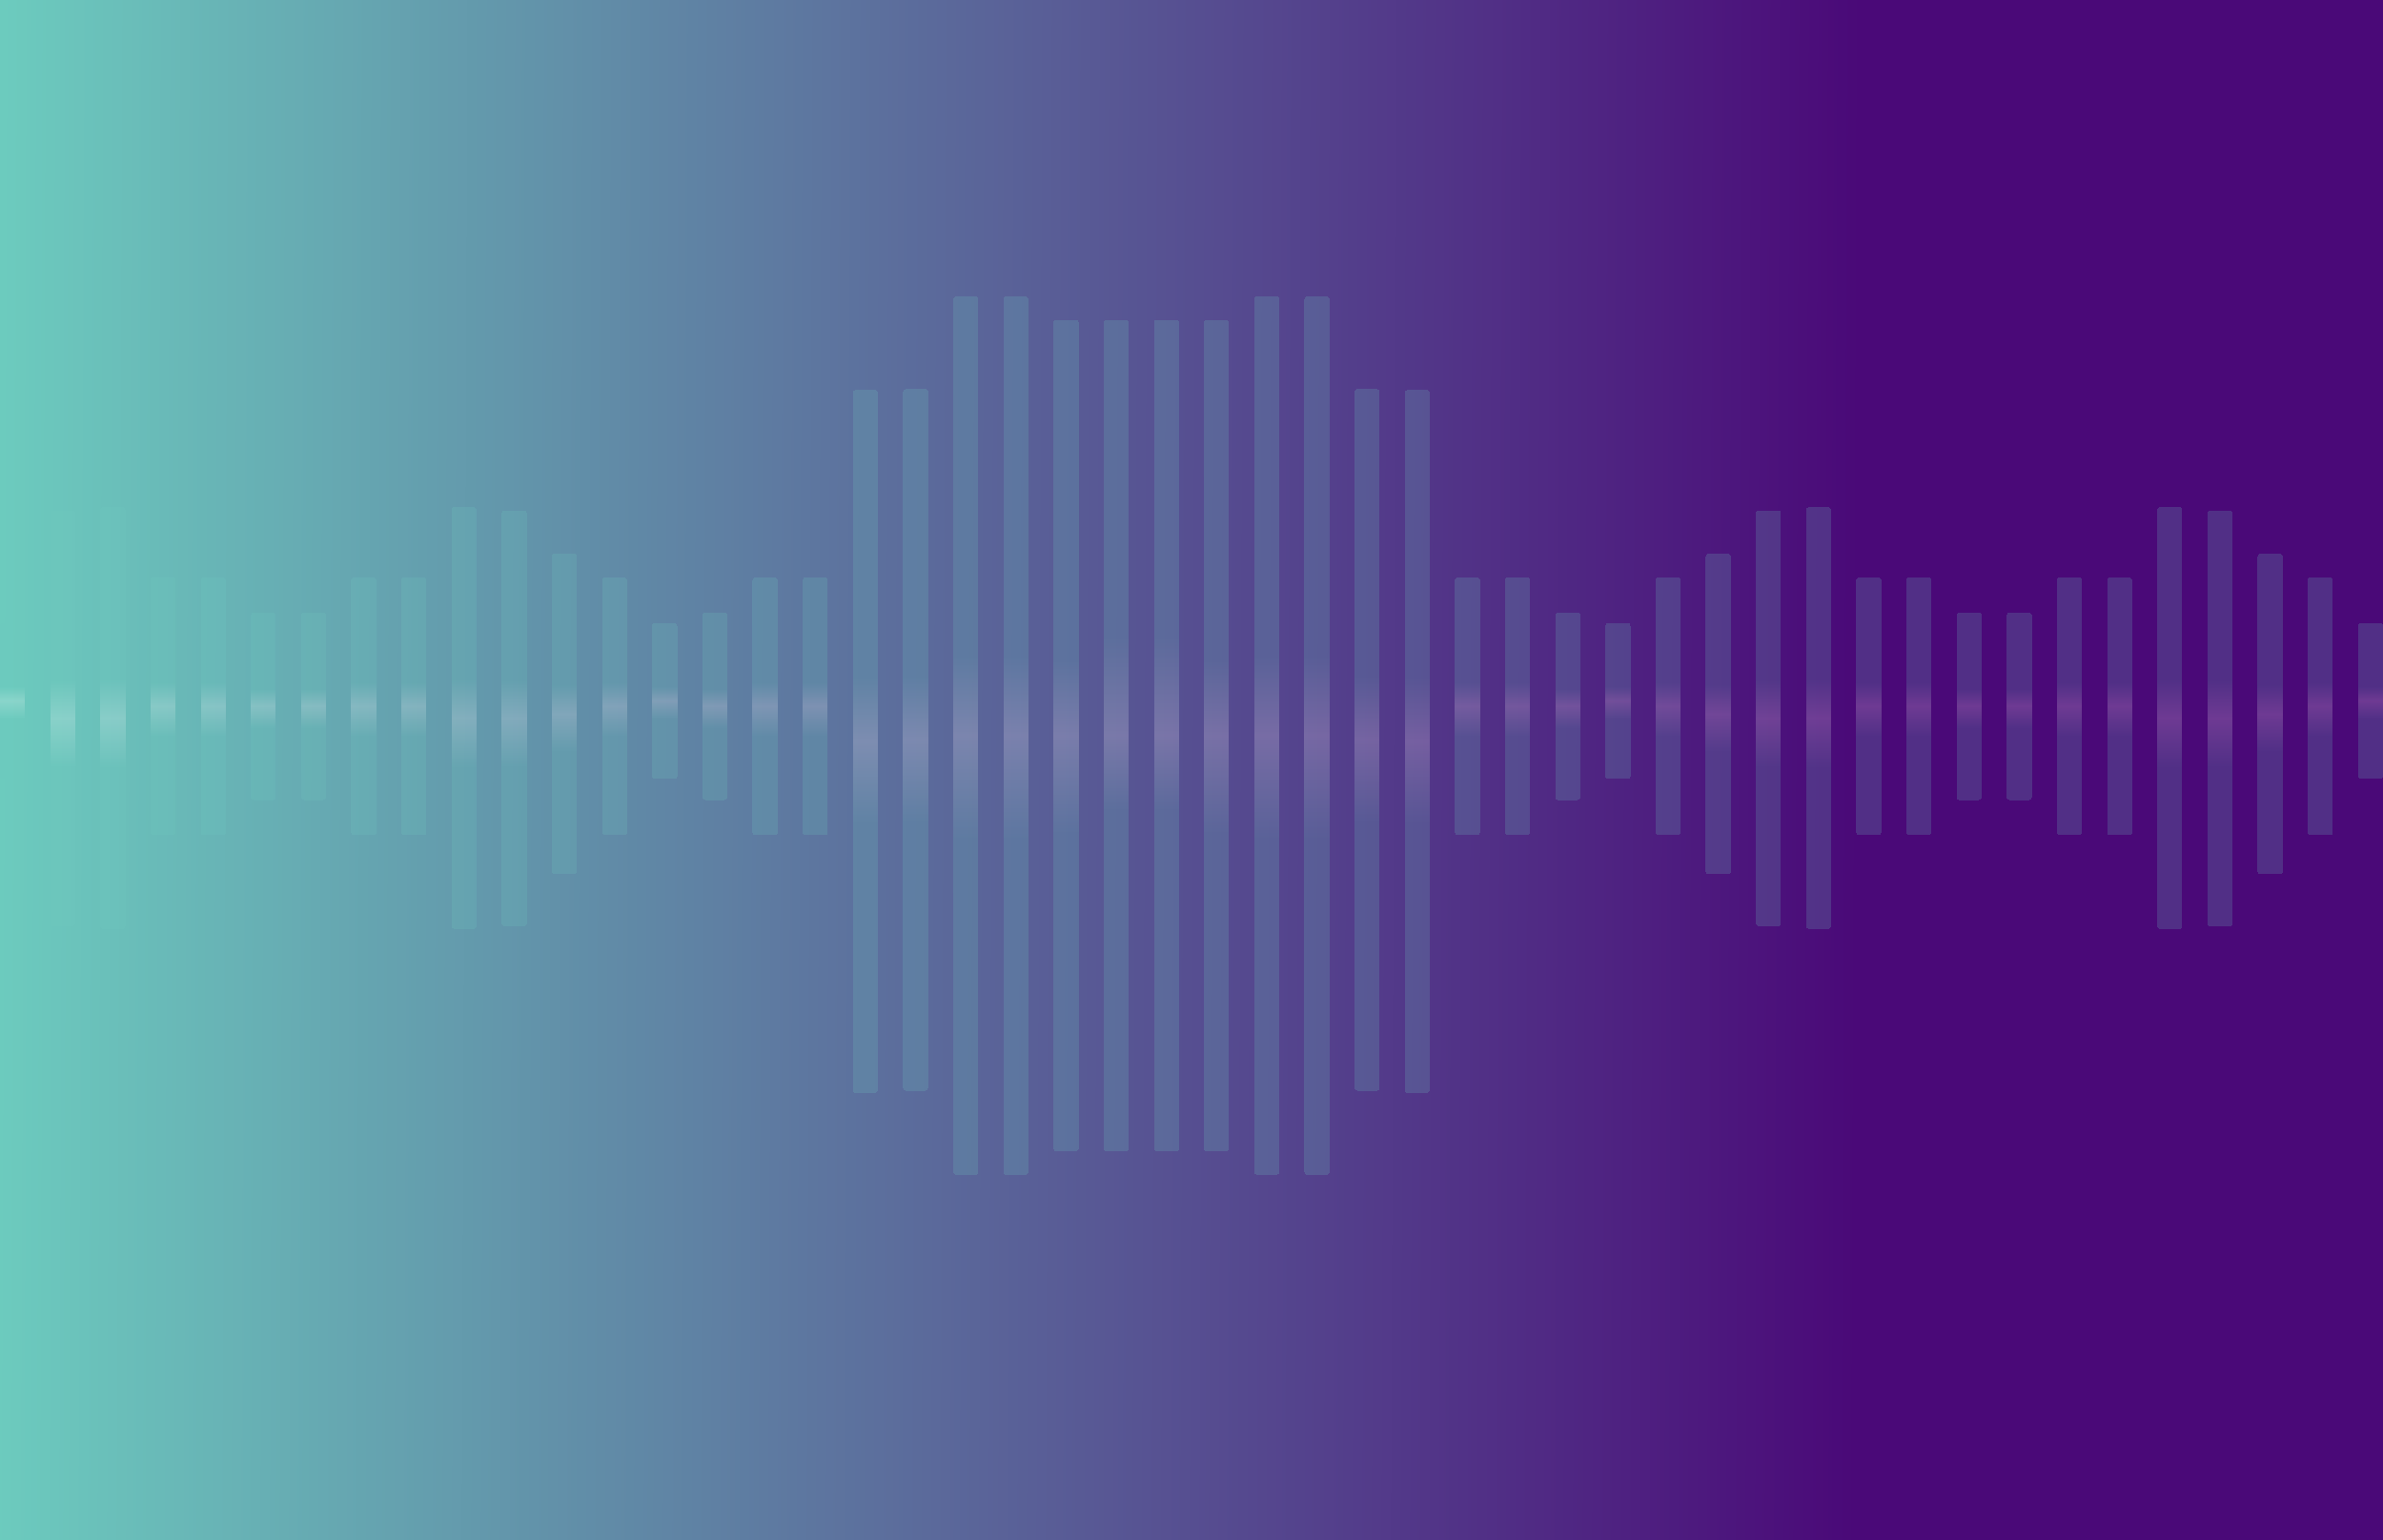 <svg width="1728" height="1117" viewBox="0 0 1728 1117" fill="none" xmlns="http://www.w3.org/2000/svg">
<g clip-path="url(#clip0_12_516)">
<rect width="1728" height="1117" fill="url(#paint0_linear_12_516)"/>
<g filter="url(#filter0_d_12_516)">
<rect x="1618.86" y="672.768" width="18.189" height="301.563" rx="2" transform="rotate(180 1618.86 672.768)" fill="url(#paint1_linear_12_516)" fill-opacity="0.2" shape-rendering="crispEdges"/>
</g>
<g filter="url(#filter1_d_12_516)">
<rect x="1582.48" y="674.716" width="18.189" height="305.811" rx="2" transform="rotate(180 1582.48 674.716)" fill="url(#paint2_linear_12_516)" fill-opacity="0.2" shape-rendering="crispEdges"/>
</g>
<g filter="url(#filter2_d_12_516)">
<rect x="1546.11" y="606.758" width="18.189" height="186.884" rx="2" transform="rotate(180 1546.11 606.758)" fill="url(#paint3_linear_12_516)" fill-opacity="0.2" shape-rendering="crispEdges"/>
</g>
<g filter="url(#filter3_d_12_516)">
<rect x="1509.73" y="606.758" width="18.189" height="186.884" rx="2" transform="rotate(180 1509.73 606.758)" fill="url(#paint4_linear_12_516)" fill-opacity="0.2" shape-rendering="crispEdges"/>
</g>
<g filter="url(#filter4_d_12_516)">
<rect x="1473.35" y="581.273" width="18.189" height="135.916" rx="2" transform="rotate(180 1473.35 581.273)" fill="url(#paint5_linear_12_516)" fill-opacity="0.2" shape-rendering="crispEdges"/>
</g>
<g filter="url(#filter5_d_12_516)">
<rect x="1655.24" y="635.073" width="18.189" height="232.455" rx="2" transform="rotate(180 1655.24 635.073)" fill="url(#paint6_linear_12_516)" fill-opacity="0.2" shape-rendering="crispEdges"/>
</g>
<g filter="url(#filter6_d_12_516)">
<rect x="1691.62" y="606.758" width="18.189" height="186.884" rx="2" transform="rotate(180 1691.62 606.758)" fill="url(#paint7_linear_12_516)" fill-opacity="0.2" shape-rendering="crispEdges"/>
</g>
<g filter="url(#filter7_d_12_516)">
<rect x="1728" y="565.966" width="18.189" height="113.086" rx="2" transform="rotate(180 1728 565.966)" fill="url(#paint8_linear_12_516)" fill-opacity="0.2" shape-rendering="crispEdges"/>
</g>
<g filter="url(#filter8_d_12_516)">
<rect width="18.189" height="301.563" rx="2" transform="matrix(1 0 0 -1 1273.26 672.768)" fill="url(#paint9_linear_12_516)" fill-opacity="0.2" shape-rendering="crispEdges"/>
</g>
<g filter="url(#filter9_d_12_516)">
<rect width="18.189" height="305.811" rx="2" transform="matrix(1 0 0 -1 1309.64 674.716)" fill="url(#paint10_linear_12_516)" fill-opacity="0.2" shape-rendering="crispEdges"/>
</g>
<g filter="url(#filter10_d_12_516)">
<rect width="18.189" height="186.884" rx="2" transform="matrix(1 0 0 -1 1346.02 606.758)" fill="url(#paint11_linear_12_516)" fill-opacity="0.2" shape-rendering="crispEdges"/>
</g>
<g filter="url(#filter11_d_12_516)">
<rect width="18.189" height="186.884" rx="2" transform="matrix(1 0 0 -1 1382.4 606.758)" fill="url(#paint12_linear_12_516)" fill-opacity="0.2" shape-rendering="crispEdges"/>
</g>
<g filter="url(#filter12_d_12_516)">
<rect width="18.189" height="135.916" rx="2" transform="matrix(1 0 0 -1 1418.78 581.273)" fill="url(#paint13_linear_12_516)" fill-opacity="0.2" shape-rendering="crispEdges"/>
</g>
<g filter="url(#filter13_d_12_516)">
<rect width="18.189" height="232.455" rx="2" transform="matrix(1 0 0 -1 1236.88 635.073)" fill="url(#paint14_linear_12_516)" fill-opacity="0.2" shape-rendering="crispEdges"/>
</g>
<g filter="url(#filter14_d_12_516)">
<rect width="18.189" height="186.884" rx="2" transform="matrix(1 0 0 -1 1200.5 606.758)" fill="url(#paint15_linear_12_516)" fill-opacity="0.2" shape-rendering="crispEdges"/>
</g>
<g filter="url(#filter15_d_12_516)">
<rect width="18.189" height="113.086" rx="2" transform="matrix(1 0 0 -1 1164.13 565.966)" fill="url(#paint16_linear_12_516)" fill-opacity="0.2" shape-rendering="crispEdges"/>
</g>
<g filter="url(#filter16_d_12_516)">
<rect x="836.715" y="232.989" width="18.189" height="603.126" rx="2" fill="url(#paint17_linear_12_516)" fill-opacity="0.2" shape-rendering="crispEdges"/>
</g>
<g filter="url(#filter17_d_12_516)">
<rect x="1036.8" y="793.643" width="18.189" height="509.684" rx="2" transform="rotate(180 1036.8 793.643)" fill="url(#paint18_linear_12_516)" fill-opacity="0.2" shape-rendering="crispEdges"/>
</g>
<g filter="url(#filter18_d_12_516)">
<rect x="1000.42" y="792.139" width="18.189" height="508.888" rx="2" transform="rotate(180 1000.42 792.139)" fill="url(#paint19_linear_12_516)" fill-opacity="0.2" shape-rendering="crispEdges"/>
</g>
<g filter="url(#filter19_d_12_516)">
<rect x="964.042" y="853.105" width="18.189" height="637.105" rx="2" transform="rotate(180 964.042 853.105)" fill="url(#paint20_linear_12_516)" fill-opacity="0.2" shape-rendering="crispEdges"/>
</g>
<g filter="url(#filter20_d_12_516)">
<rect x="927.662" y="853.105" width="18.189" height="637.105" rx="2" transform="rotate(180 927.662 853.105)" fill="url(#paint21_linear_12_516)" fill-opacity="0.2" shape-rendering="crispEdges"/>
</g>
<g filter="url(#filter21_d_12_516)">
<rect x="891.284" y="836.116" width="18.189" height="603.126" rx="2" transform="rotate(180 891.284 836.116)" fill="url(#paint22_linear_12_516)" fill-opacity="0.2" shape-rendering="crispEdges"/>
</g>
<g filter="url(#filter22_d_12_516)">
<rect width="18.189" height="186.884" rx="2" transform="matrix(1 0 0 -1 1054.99 606.758)" fill="url(#paint23_linear_12_516)" fill-opacity="0.2" shape-rendering="crispEdges"/>
</g>
<g filter="url(#filter23_d_12_516)">
<rect width="18.189" height="186.884" rx="2" transform="matrix(1 0 0 -1 1091.37 606.758)" fill="url(#paint24_linear_12_516)" fill-opacity="0.2" shape-rendering="crispEdges"/>
</g>
<g filter="url(#filter24_d_12_516)">
<rect width="18.189" height="135.916" rx="2" transform="matrix(1 0 0 -1 1127.75 581.273)" fill="url(#paint25_linear_12_516)" fill-opacity="0.2" shape-rendering="crispEdges"/>
</g>
<g filter="url(#filter25_d_12_516)">
<rect width="18.189" height="301.563" rx="2" transform="matrix(1 0 0 -1 36.379 672.768)" fill="url(#paint26_linear_12_516)" fill-opacity="0.2" shape-rendering="crispEdges"/>
</g>
<g filter="url(#filter26_d_12_516)">
<rect width="18.189" height="305.811" rx="2" transform="matrix(1 0 0 -1 72.758 674.716)" fill="url(#paint27_linear_12_516)" fill-opacity="0.2" shape-rendering="crispEdges"/>
</g>
<g filter="url(#filter27_d_12_516)">
<rect width="18.189" height="186.884" rx="2" transform="matrix(1 0 0 -1 109.137 606.758)" fill="url(#paint28_linear_12_516)" fill-opacity="0.2" shape-rendering="crispEdges"/>
</g>
<g filter="url(#filter28_d_12_516)">
<rect width="18.189" height="186.884" rx="2" transform="matrix(1 0 0 -1 145.516 606.758)" fill="url(#paint29_linear_12_516)" fill-opacity="0.2" shape-rendering="crispEdges"/>
</g>
<g filter="url(#filter29_d_12_516)">
<rect width="18.189" height="135.916" rx="2" transform="matrix(1 0 0 -1 181.895 581.273)" fill="url(#paint30_linear_12_516)" fill-opacity="0.2" shape-rendering="crispEdges"/>
</g>
<g filter="url(#filter30_d_12_516)">
<rect width="18.189" height="113.086" rx="2" transform="matrix(1 0 0 -1 0 565.966)" fill="url(#paint31_linear_12_516)" fill-opacity="0.2" shape-rendering="crispEdges"/>
</g>
<g filter="url(#filter31_d_12_516)">
<rect x="381.979" y="672.768" width="18.189" height="301.563" rx="2" transform="rotate(180 381.979 672.768)" fill="url(#paint32_linear_12_516)" fill-opacity="0.2" shape-rendering="crispEdges"/>
</g>
<g filter="url(#filter32_d_12_516)">
<rect x="345.599" y="674.716" width="18.189" height="305.811" rx="2" transform="rotate(180 345.599 674.716)" fill="url(#paint33_linear_12_516)" fill-opacity="0.2" shape-rendering="crispEdges"/>
</g>
<g filter="url(#filter33_d_12_516)">
<rect x="309.221" y="606.758" width="18.189" height="186.884" rx="2" transform="rotate(180 309.221 606.758)" fill="url(#paint34_linear_12_516)" fill-opacity="0.2" shape-rendering="crispEdges"/>
</g>
<g filter="url(#filter34_d_12_516)">
<rect x="272.841" y="606.758" width="18.189" height="186.884" rx="2" transform="rotate(180 272.841 606.758)" fill="url(#paint35_linear_12_516)" fill-opacity="0.2" shape-rendering="crispEdges"/>
</g>
<g filter="url(#filter35_d_12_516)">
<rect x="236.462" y="581.273" width="18.189" height="135.916" rx="2" transform="rotate(180 236.462 581.273)" fill="url(#paint36_linear_12_516)" fill-opacity="0.2" shape-rendering="crispEdges"/>
</g>
<g filter="url(#filter36_d_12_516)">
<rect x="418.357" y="635.073" width="18.189" height="232.455" rx="2" transform="rotate(180 418.357 635.073)" fill="url(#paint37_linear_12_516)" fill-opacity="0.2" shape-rendering="crispEdges"/>
</g>
<g filter="url(#filter37_d_12_516)">
<rect x="454.737" y="606.758" width="18.189" height="186.884" rx="2" transform="rotate(180 454.737 606.758)" fill="url(#paint38_linear_12_516)" fill-opacity="0.2" shape-rendering="crispEdges"/>
</g>
<g filter="url(#filter38_d_12_516)">
<rect x="491.115" y="565.966" width="18.189" height="113.086" rx="2" transform="rotate(180 491.115 565.966)" fill="url(#paint39_linear_12_516)" fill-opacity="0.2" shape-rendering="crispEdges"/>
</g>
<g filter="url(#filter39_d_12_516)">
<rect width="18.189" height="603.126" rx="2" transform="matrix(-1 0 0 1 818.526 232.989)" fill="url(#paint40_linear_12_516)" fill-opacity="0.2" shape-rendering="crispEdges"/>
</g>
<g filter="url(#filter40_d_12_516)">
<rect width="18.189" height="509.684" rx="2" transform="matrix(1 0 0 -1 618.442 793.643)" fill="url(#paint41_linear_12_516)" fill-opacity="0.2" shape-rendering="crispEdges"/>
</g>
<g filter="url(#filter41_d_12_516)">
<rect width="18.189" height="508.888" rx="2" transform="matrix(1 0 0 -1 654.821 792.139)" fill="url(#paint42_linear_12_516)" fill-opacity="0.2" shape-rendering="crispEdges"/>
</g>
<g filter="url(#filter42_d_12_516)">
<rect width="18.189" height="637.105" rx="2" transform="matrix(1 0 0 -1 691.199 853.105)" fill="url(#paint43_linear_12_516)" fill-opacity="0.2" shape-rendering="crispEdges"/>
</g>
<g filter="url(#filter43_d_12_516)">
<rect width="18.189" height="637.105" rx="2" transform="matrix(1 0 0 -1 727.579 853.105)" fill="url(#paint44_linear_12_516)" fill-opacity="0.2" shape-rendering="crispEdges"/>
</g>
<g filter="url(#filter44_d_12_516)">
<rect width="18.189" height="603.126" rx="2" transform="matrix(1 0 0 -1 763.957 836.116)" fill="url(#paint45_linear_12_516)" fill-opacity="0.2" shape-rendering="crispEdges"/>
</g>
<g filter="url(#filter45_d_12_516)">
<rect x="600.252" y="606.758" width="18.189" height="186.884" rx="2" transform="rotate(180 600.252 606.758)" fill="url(#paint46_linear_12_516)" fill-opacity="0.2" shape-rendering="crispEdges"/>
</g>
<g filter="url(#filter46_d_12_516)">
<rect x="563.873" y="606.758" width="18.189" height="186.884" rx="2" transform="rotate(180 563.873 606.758)" fill="url(#paint47_linear_12_516)" fill-opacity="0.2" shape-rendering="crispEdges"/>
</g>
<g filter="url(#filter47_d_12_516)">
<rect x="527.494" y="581.273" width="18.189" height="135.916" rx="2" transform="rotate(180 527.494 581.273)" fill="url(#paint48_linear_12_516)" fill-opacity="0.2" shape-rendering="crispEdges"/>
</g>
</g>
<defs>
<filter id="filter0_d_12_516" x="1598.57" y="368.105" width="22.39" height="305.763" filterUnits="userSpaceOnUse" color-interpolation-filters="sRGB">
<feFlood flood-opacity="0" result="BackgroundImageFix"/>
<feColorMatrix in="SourceAlpha" type="matrix" values="0 0 0 0 0 0 0 0 0 0 0 0 0 0 0 0 0 0 127 0" result="hardAlpha"/>
<feOffset dy="-1"/>
<feGaussianBlur stdDeviation="1.05"/>
<feComposite in2="hardAlpha" operator="out"/>
<feColorMatrix type="matrix" values="0 0 0 0 0 0 0 0 0 0 0 0 0 0 0 0 0 0 0.25 0"/>
<feBlend mode="normal" in2="BackgroundImageFix" result="effect1_dropShadow_12_516"/>
<feBlend mode="normal" in="SourceGraphic" in2="effect1_dropShadow_12_516" result="shape"/>
</filter>
<filter id="filter1_d_12_516" x="1562.2" y="365.805" width="22.39" height="310.011" filterUnits="userSpaceOnUse" color-interpolation-filters="sRGB">
<feFlood flood-opacity="0" result="BackgroundImageFix"/>
<feColorMatrix in="SourceAlpha" type="matrix" values="0 0 0 0 0 0 0 0 0 0 0 0 0 0 0 0 0 0 127 0" result="hardAlpha"/>
<feOffset dy="-1"/>
<feGaussianBlur stdDeviation="1.05"/>
<feComposite in2="hardAlpha" operator="out"/>
<feColorMatrix type="matrix" values="0 0 0 0 0 0 0 0 0 0 0 0 0 0 0 0 0 0 0.25 0"/>
<feBlend mode="normal" in2="BackgroundImageFix" result="effect1_dropShadow_12_516"/>
<feBlend mode="normal" in="SourceGraphic" in2="effect1_dropShadow_12_516" result="shape"/>
</filter>
<filter id="filter2_d_12_516" x="1525.82" y="416.774" width="22.39" height="191.084" filterUnits="userSpaceOnUse" color-interpolation-filters="sRGB">
<feFlood flood-opacity="0" result="BackgroundImageFix"/>
<feColorMatrix in="SourceAlpha" type="matrix" values="0 0 0 0 0 0 0 0 0 0 0 0 0 0 0 0 0 0 127 0" result="hardAlpha"/>
<feOffset dy="-1"/>
<feGaussianBlur stdDeviation="1.05"/>
<feComposite in2="hardAlpha" operator="out"/>
<feColorMatrix type="matrix" values="0 0 0 0 0 0 0 0 0 0 0 0 0 0 0 0 0 0 0.25 0"/>
<feBlend mode="normal" in2="BackgroundImageFix" result="effect1_dropShadow_12_516"/>
<feBlend mode="normal" in="SourceGraphic" in2="effect1_dropShadow_12_516" result="shape"/>
</filter>
<filter id="filter3_d_12_516" x="1489.44" y="416.774" width="22.39" height="191.084" filterUnits="userSpaceOnUse" color-interpolation-filters="sRGB">
<feFlood flood-opacity="0" result="BackgroundImageFix"/>
<feColorMatrix in="SourceAlpha" type="matrix" values="0 0 0 0 0 0 0 0 0 0 0 0 0 0 0 0 0 0 127 0" result="hardAlpha"/>
<feOffset dy="-1"/>
<feGaussianBlur stdDeviation="1.05"/>
<feComposite in2="hardAlpha" operator="out"/>
<feColorMatrix type="matrix" values="0 0 0 0 0 0 0 0 0 0 0 0 0 0 0 0 0 0 0.25 0"/>
<feBlend mode="normal" in2="BackgroundImageFix" result="effect1_dropShadow_12_516"/>
<feBlend mode="normal" in="SourceGraphic" in2="effect1_dropShadow_12_516" result="shape"/>
</filter>
<filter id="filter4_d_12_516" x="1453.06" y="442.257" width="22.39" height="140.116" filterUnits="userSpaceOnUse" color-interpolation-filters="sRGB">
<feFlood flood-opacity="0" result="BackgroundImageFix"/>
<feColorMatrix in="SourceAlpha" type="matrix" values="0 0 0 0 0 0 0 0 0 0 0 0 0 0 0 0 0 0 127 0" result="hardAlpha"/>
<feOffset dy="-1"/>
<feGaussianBlur stdDeviation="1.05"/>
<feComposite in2="hardAlpha" operator="out"/>
<feColorMatrix type="matrix" values="0 0 0 0 0 0 0 0 0 0 0 0 0 0 0 0 0 0 0.25 0"/>
<feBlend mode="normal" in2="BackgroundImageFix" result="effect1_dropShadow_12_516"/>
<feBlend mode="normal" in="SourceGraphic" in2="effect1_dropShadow_12_516" result="shape"/>
</filter>
<filter id="filter5_d_12_516" x="1634.95" y="399.518" width="22.39" height="236.655" filterUnits="userSpaceOnUse" color-interpolation-filters="sRGB">
<feFlood flood-opacity="0" result="BackgroundImageFix"/>
<feColorMatrix in="SourceAlpha" type="matrix" values="0 0 0 0 0 0 0 0 0 0 0 0 0 0 0 0 0 0 127 0" result="hardAlpha"/>
<feOffset dy="-1"/>
<feGaussianBlur stdDeviation="1.05"/>
<feComposite in2="hardAlpha" operator="out"/>
<feColorMatrix type="matrix" values="0 0 0 0 0 0 0 0 0 0 0 0 0 0 0 0 0 0 0.25 0"/>
<feBlend mode="normal" in2="BackgroundImageFix" result="effect1_dropShadow_12_516"/>
<feBlend mode="normal" in="SourceGraphic" in2="effect1_dropShadow_12_516" result="shape"/>
</filter>
<filter id="filter6_d_12_516" x="1671.33" y="416.774" width="22.39" height="191.084" filterUnits="userSpaceOnUse" color-interpolation-filters="sRGB">
<feFlood flood-opacity="0" result="BackgroundImageFix"/>
<feColorMatrix in="SourceAlpha" type="matrix" values="0 0 0 0 0 0 0 0 0 0 0 0 0 0 0 0 0 0 127 0" result="hardAlpha"/>
<feOffset dy="-1"/>
<feGaussianBlur stdDeviation="1.05"/>
<feComposite in2="hardAlpha" operator="out"/>
<feColorMatrix type="matrix" values="0 0 0 0 0 0 0 0 0 0 0 0 0 0 0 0 0 0 0.25 0"/>
<feBlend mode="normal" in2="BackgroundImageFix" result="effect1_dropShadow_12_516"/>
<feBlend mode="normal" in="SourceGraphic" in2="effect1_dropShadow_12_516" result="shape"/>
</filter>
<filter id="filter7_d_12_516" x="1707.71" y="449.78" width="22.39" height="117.286" filterUnits="userSpaceOnUse" color-interpolation-filters="sRGB">
<feFlood flood-opacity="0" result="BackgroundImageFix"/>
<feColorMatrix in="SourceAlpha" type="matrix" values="0 0 0 0 0 0 0 0 0 0 0 0 0 0 0 0 0 0 127 0" result="hardAlpha"/>
<feOffset dy="-1"/>
<feGaussianBlur stdDeviation="1.05"/>
<feComposite in2="hardAlpha" operator="out"/>
<feColorMatrix type="matrix" values="0 0 0 0 0 0 0 0 0 0 0 0 0 0 0 0 0 0 0.25 0"/>
<feBlend mode="normal" in2="BackgroundImageFix" result="effect1_dropShadow_12_516"/>
<feBlend mode="normal" in="SourceGraphic" in2="effect1_dropShadow_12_516" result="shape"/>
</filter>
<filter id="filter8_d_12_516" x="1271.16" y="368.105" width="22.39" height="305.763" filterUnits="userSpaceOnUse" color-interpolation-filters="sRGB">
<feFlood flood-opacity="0" result="BackgroundImageFix"/>
<feColorMatrix in="SourceAlpha" type="matrix" values="0 0 0 0 0 0 0 0 0 0 0 0 0 0 0 0 0 0 127 0" result="hardAlpha"/>
<feOffset dy="-1"/>
<feGaussianBlur stdDeviation="1.05"/>
<feComposite in2="hardAlpha" operator="out"/>
<feColorMatrix type="matrix" values="0 0 0 0 0 0 0 0 0 0 0 0 0 0 0 0 0 0 0.25 0"/>
<feBlend mode="normal" in2="BackgroundImageFix" result="effect1_dropShadow_12_516"/>
<feBlend mode="normal" in="SourceGraphic" in2="effect1_dropShadow_12_516" result="shape"/>
</filter>
<filter id="filter9_d_12_516" x="1307.54" y="365.805" width="22.39" height="310.011" filterUnits="userSpaceOnUse" color-interpolation-filters="sRGB">
<feFlood flood-opacity="0" result="BackgroundImageFix"/>
<feColorMatrix in="SourceAlpha" type="matrix" values="0 0 0 0 0 0 0 0 0 0 0 0 0 0 0 0 0 0 127 0" result="hardAlpha"/>
<feOffset dy="-1"/>
<feGaussianBlur stdDeviation="1.05"/>
<feComposite in2="hardAlpha" operator="out"/>
<feColorMatrix type="matrix" values="0 0 0 0 0 0 0 0 0 0 0 0 0 0 0 0 0 0 0.25 0"/>
<feBlend mode="normal" in2="BackgroundImageFix" result="effect1_dropShadow_12_516"/>
<feBlend mode="normal" in="SourceGraphic" in2="effect1_dropShadow_12_516" result="shape"/>
</filter>
<filter id="filter10_d_12_516" x="1343.92" y="416.774" width="22.39" height="191.084" filterUnits="userSpaceOnUse" color-interpolation-filters="sRGB">
<feFlood flood-opacity="0" result="BackgroundImageFix"/>
<feColorMatrix in="SourceAlpha" type="matrix" values="0 0 0 0 0 0 0 0 0 0 0 0 0 0 0 0 0 0 127 0" result="hardAlpha"/>
<feOffset dy="-1"/>
<feGaussianBlur stdDeviation="1.05"/>
<feComposite in2="hardAlpha" operator="out"/>
<feColorMatrix type="matrix" values="0 0 0 0 0 0 0 0 0 0 0 0 0 0 0 0 0 0 0.25 0"/>
<feBlend mode="normal" in2="BackgroundImageFix" result="effect1_dropShadow_12_516"/>
<feBlend mode="normal" in="SourceGraphic" in2="effect1_dropShadow_12_516" result="shape"/>
</filter>
<filter id="filter11_d_12_516" x="1380.3" y="416.774" width="22.39" height="191.084" filterUnits="userSpaceOnUse" color-interpolation-filters="sRGB">
<feFlood flood-opacity="0" result="BackgroundImageFix"/>
<feColorMatrix in="SourceAlpha" type="matrix" values="0 0 0 0 0 0 0 0 0 0 0 0 0 0 0 0 0 0 127 0" result="hardAlpha"/>
<feOffset dy="-1"/>
<feGaussianBlur stdDeviation="1.05"/>
<feComposite in2="hardAlpha" operator="out"/>
<feColorMatrix type="matrix" values="0 0 0 0 0 0 0 0 0 0 0 0 0 0 0 0 0 0 0.25 0"/>
<feBlend mode="normal" in2="BackgroundImageFix" result="effect1_dropShadow_12_516"/>
<feBlend mode="normal" in="SourceGraphic" in2="effect1_dropShadow_12_516" result="shape"/>
</filter>
<filter id="filter12_d_12_516" x="1416.68" y="442.257" width="22.39" height="140.116" filterUnits="userSpaceOnUse" color-interpolation-filters="sRGB">
<feFlood flood-opacity="0" result="BackgroundImageFix"/>
<feColorMatrix in="SourceAlpha" type="matrix" values="0 0 0 0 0 0 0 0 0 0 0 0 0 0 0 0 0 0 127 0" result="hardAlpha"/>
<feOffset dy="-1"/>
<feGaussianBlur stdDeviation="1.05"/>
<feComposite in2="hardAlpha" operator="out"/>
<feColorMatrix type="matrix" values="0 0 0 0 0 0 0 0 0 0 0 0 0 0 0 0 0 0 0.25 0"/>
<feBlend mode="normal" in2="BackgroundImageFix" result="effect1_dropShadow_12_516"/>
<feBlend mode="normal" in="SourceGraphic" in2="effect1_dropShadow_12_516" result="shape"/>
</filter>
<filter id="filter13_d_12_516" x="1234.78" y="399.518" width="22.39" height="236.655" filterUnits="userSpaceOnUse" color-interpolation-filters="sRGB">
<feFlood flood-opacity="0" result="BackgroundImageFix"/>
<feColorMatrix in="SourceAlpha" type="matrix" values="0 0 0 0 0 0 0 0 0 0 0 0 0 0 0 0 0 0 127 0" result="hardAlpha"/>
<feOffset dy="-1"/>
<feGaussianBlur stdDeviation="1.05"/>
<feComposite in2="hardAlpha" operator="out"/>
<feColorMatrix type="matrix" values="0 0 0 0 0 0 0 0 0 0 0 0 0 0 0 0 0 0 0.25 0"/>
<feBlend mode="normal" in2="BackgroundImageFix" result="effect1_dropShadow_12_516"/>
<feBlend mode="normal" in="SourceGraphic" in2="effect1_dropShadow_12_516" result="shape"/>
</filter>
<filter id="filter14_d_12_516" x="1198.4" y="416.774" width="22.39" height="191.084" filterUnits="userSpaceOnUse" color-interpolation-filters="sRGB">
<feFlood flood-opacity="0" result="BackgroundImageFix"/>
<feColorMatrix in="SourceAlpha" type="matrix" values="0 0 0 0 0 0 0 0 0 0 0 0 0 0 0 0 0 0 127 0" result="hardAlpha"/>
<feOffset dy="-1"/>
<feGaussianBlur stdDeviation="1.05"/>
<feComposite in2="hardAlpha" operator="out"/>
<feColorMatrix type="matrix" values="0 0 0 0 0 0 0 0 0 0 0 0 0 0 0 0 0 0 0.25 0"/>
<feBlend mode="normal" in2="BackgroundImageFix" result="effect1_dropShadow_12_516"/>
<feBlend mode="normal" in="SourceGraphic" in2="effect1_dropShadow_12_516" result="shape"/>
</filter>
<filter id="filter15_d_12_516" x="1162.03" y="449.78" width="22.39" height="117.286" filterUnits="userSpaceOnUse" color-interpolation-filters="sRGB">
<feFlood flood-opacity="0" result="BackgroundImageFix"/>
<feColorMatrix in="SourceAlpha" type="matrix" values="0 0 0 0 0 0 0 0 0 0 0 0 0 0 0 0 0 0 127 0" result="hardAlpha"/>
<feOffset dy="-1"/>
<feGaussianBlur stdDeviation="1.05"/>
<feComposite in2="hardAlpha" operator="out"/>
<feColorMatrix type="matrix" values="0 0 0 0 0 0 0 0 0 0 0 0 0 0 0 0 0 0 0.25 0"/>
<feBlend mode="normal" in2="BackgroundImageFix" result="effect1_dropShadow_12_516"/>
<feBlend mode="normal" in="SourceGraphic" in2="effect1_dropShadow_12_516" result="shape"/>
</filter>
<filter id="filter16_d_12_516" x="834.615" y="229.889" width="22.39" height="607.326" filterUnits="userSpaceOnUse" color-interpolation-filters="sRGB">
<feFlood flood-opacity="0" result="BackgroundImageFix"/>
<feColorMatrix in="SourceAlpha" type="matrix" values="0 0 0 0 0 0 0 0 0 0 0 0 0 0 0 0 0 0 127 0" result="hardAlpha"/>
<feOffset dy="-1"/>
<feGaussianBlur stdDeviation="1.05"/>
<feComposite in2="hardAlpha" operator="out"/>
<feColorMatrix type="matrix" values="0 0 0 0 0 0 0 0 0 0 0 0 0 0 0 0 0 0 0.25 0"/>
<feBlend mode="normal" in2="BackgroundImageFix" result="effect1_dropShadow_12_516"/>
<feBlend mode="normal" in="SourceGraphic" in2="effect1_dropShadow_12_516" result="shape"/>
</filter>
<filter id="filter17_d_12_516" x="1016.51" y="280.858" width="22.39" height="513.884" filterUnits="userSpaceOnUse" color-interpolation-filters="sRGB">
<feFlood flood-opacity="0" result="BackgroundImageFix"/>
<feColorMatrix in="SourceAlpha" type="matrix" values="0 0 0 0 0 0 0 0 0 0 0 0 0 0 0 0 0 0 127 0" result="hardAlpha"/>
<feOffset dy="-1"/>
<feGaussianBlur stdDeviation="1.05"/>
<feComposite in2="hardAlpha" operator="out"/>
<feColorMatrix type="matrix" values="0 0 0 0 0 0 0 0 0 0 0 0 0 0 0 0 0 0 0.25 0"/>
<feBlend mode="normal" in2="BackgroundImageFix" result="effect1_dropShadow_12_516"/>
<feBlend mode="normal" in="SourceGraphic" in2="effect1_dropShadow_12_516" result="shape"/>
</filter>
<filter id="filter18_d_12_516" x="980.131" y="280.151" width="22.39" height="513.088" filterUnits="userSpaceOnUse" color-interpolation-filters="sRGB">
<feFlood flood-opacity="0" result="BackgroundImageFix"/>
<feColorMatrix in="SourceAlpha" type="matrix" values="0 0 0 0 0 0 0 0 0 0 0 0 0 0 0 0 0 0 127 0" result="hardAlpha"/>
<feOffset dy="-1"/>
<feGaussianBlur stdDeviation="1.05"/>
<feComposite in2="hardAlpha" operator="out"/>
<feColorMatrix type="matrix" values="0 0 0 0 0 0 0 0 0 0 0 0 0 0 0 0 0 0 0.25 0"/>
<feBlend mode="normal" in2="BackgroundImageFix" result="effect1_dropShadow_12_516"/>
<feBlend mode="normal" in="SourceGraphic" in2="effect1_dropShadow_12_516" result="shape"/>
</filter>
<filter id="filter19_d_12_516" x="943.752" y="212.9" width="22.39" height="641.305" filterUnits="userSpaceOnUse" color-interpolation-filters="sRGB">
<feFlood flood-opacity="0" result="BackgroundImageFix"/>
<feColorMatrix in="SourceAlpha" type="matrix" values="0 0 0 0 0 0 0 0 0 0 0 0 0 0 0 0 0 0 127 0" result="hardAlpha"/>
<feOffset dy="-1"/>
<feGaussianBlur stdDeviation="1.05"/>
<feComposite in2="hardAlpha" operator="out"/>
<feColorMatrix type="matrix" values="0 0 0 0 0 0 0 0 0 0 0 0 0 0 0 0 0 0 0.25 0"/>
<feBlend mode="normal" in2="BackgroundImageFix" result="effect1_dropShadow_12_516"/>
<feBlend mode="normal" in="SourceGraphic" in2="effect1_dropShadow_12_516" result="shape"/>
</filter>
<filter id="filter20_d_12_516" x="907.373" y="212.9" width="22.39" height="641.305" filterUnits="userSpaceOnUse" color-interpolation-filters="sRGB">
<feFlood flood-opacity="0" result="BackgroundImageFix"/>
<feColorMatrix in="SourceAlpha" type="matrix" values="0 0 0 0 0 0 0 0 0 0 0 0 0 0 0 0 0 0 127 0" result="hardAlpha"/>
<feOffset dy="-1"/>
<feGaussianBlur stdDeviation="1.05"/>
<feComposite in2="hardAlpha" operator="out"/>
<feColorMatrix type="matrix" values="0 0 0 0 0 0 0 0 0 0 0 0 0 0 0 0 0 0 0.25 0"/>
<feBlend mode="normal" in2="BackgroundImageFix" result="effect1_dropShadow_12_516"/>
<feBlend mode="normal" in="SourceGraphic" in2="effect1_dropShadow_12_516" result="shape"/>
</filter>
<filter id="filter21_d_12_516" x="870.994" y="229.89" width="22.39" height="607.326" filterUnits="userSpaceOnUse" color-interpolation-filters="sRGB">
<feFlood flood-opacity="0" result="BackgroundImageFix"/>
<feColorMatrix in="SourceAlpha" type="matrix" values="0 0 0 0 0 0 0 0 0 0 0 0 0 0 0 0 0 0 127 0" result="hardAlpha"/>
<feOffset dy="-1"/>
<feGaussianBlur stdDeviation="1.05"/>
<feComposite in2="hardAlpha" operator="out"/>
<feColorMatrix type="matrix" values="0 0 0 0 0 0 0 0 0 0 0 0 0 0 0 0 0 0 0.25 0"/>
<feBlend mode="normal" in2="BackgroundImageFix" result="effect1_dropShadow_12_516"/>
<feBlend mode="normal" in="SourceGraphic" in2="effect1_dropShadow_12_516" result="shape"/>
</filter>
<filter id="filter22_d_12_516" x="1052.89" y="416.774" width="22.39" height="191.084" filterUnits="userSpaceOnUse" color-interpolation-filters="sRGB">
<feFlood flood-opacity="0" result="BackgroundImageFix"/>
<feColorMatrix in="SourceAlpha" type="matrix" values="0 0 0 0 0 0 0 0 0 0 0 0 0 0 0 0 0 0 127 0" result="hardAlpha"/>
<feOffset dy="-1"/>
<feGaussianBlur stdDeviation="1.05"/>
<feComposite in2="hardAlpha" operator="out"/>
<feColorMatrix type="matrix" values="0 0 0 0 0 0 0 0 0 0 0 0 0 0 0 0 0 0 0.25 0"/>
<feBlend mode="normal" in2="BackgroundImageFix" result="effect1_dropShadow_12_516"/>
<feBlend mode="normal" in="SourceGraphic" in2="effect1_dropShadow_12_516" result="shape"/>
</filter>
<filter id="filter23_d_12_516" x="1089.27" y="416.774" width="22.39" height="191.084" filterUnits="userSpaceOnUse" color-interpolation-filters="sRGB">
<feFlood flood-opacity="0" result="BackgroundImageFix"/>
<feColorMatrix in="SourceAlpha" type="matrix" values="0 0 0 0 0 0 0 0 0 0 0 0 0 0 0 0 0 0 127 0" result="hardAlpha"/>
<feOffset dy="-1"/>
<feGaussianBlur stdDeviation="1.05"/>
<feComposite in2="hardAlpha" operator="out"/>
<feColorMatrix type="matrix" values="0 0 0 0 0 0 0 0 0 0 0 0 0 0 0 0 0 0 0.25 0"/>
<feBlend mode="normal" in2="BackgroundImageFix" result="effect1_dropShadow_12_516"/>
<feBlend mode="normal" in="SourceGraphic" in2="effect1_dropShadow_12_516" result="shape"/>
</filter>
<filter id="filter24_d_12_516" x="1125.65" y="442.257" width="22.39" height="140.116" filterUnits="userSpaceOnUse" color-interpolation-filters="sRGB">
<feFlood flood-opacity="0" result="BackgroundImageFix"/>
<feColorMatrix in="SourceAlpha" type="matrix" values="0 0 0 0 0 0 0 0 0 0 0 0 0 0 0 0 0 0 127 0" result="hardAlpha"/>
<feOffset dy="-1"/>
<feGaussianBlur stdDeviation="1.05"/>
<feComposite in2="hardAlpha" operator="out"/>
<feColorMatrix type="matrix" values="0 0 0 0 0 0 0 0 0 0 0 0 0 0 0 0 0 0 0.25 0"/>
<feBlend mode="normal" in2="BackgroundImageFix" result="effect1_dropShadow_12_516"/>
<feBlend mode="normal" in="SourceGraphic" in2="effect1_dropShadow_12_516" result="shape"/>
</filter>
<filter id="filter25_d_12_516" x="34.279" y="368.105" width="22.39" height="305.763" filterUnits="userSpaceOnUse" color-interpolation-filters="sRGB">
<feFlood flood-opacity="0" result="BackgroundImageFix"/>
<feColorMatrix in="SourceAlpha" type="matrix" values="0 0 0 0 0 0 0 0 0 0 0 0 0 0 0 0 0 0 127 0" result="hardAlpha"/>
<feOffset dy="-1"/>
<feGaussianBlur stdDeviation="1.05"/>
<feComposite in2="hardAlpha" operator="out"/>
<feColorMatrix type="matrix" values="0 0 0 0 0 0 0 0 0 0 0 0 0 0 0 0 0 0 0.25 0"/>
<feBlend mode="normal" in2="BackgroundImageFix" result="effect1_dropShadow_12_516"/>
<feBlend mode="normal" in="SourceGraphic" in2="effect1_dropShadow_12_516" result="shape"/>
</filter>
<filter id="filter26_d_12_516" x="70.658" y="365.805" width="22.39" height="310.011" filterUnits="userSpaceOnUse" color-interpolation-filters="sRGB">
<feFlood flood-opacity="0" result="BackgroundImageFix"/>
<feColorMatrix in="SourceAlpha" type="matrix" values="0 0 0 0 0 0 0 0 0 0 0 0 0 0 0 0 0 0 127 0" result="hardAlpha"/>
<feOffset dy="-1"/>
<feGaussianBlur stdDeviation="1.05"/>
<feComposite in2="hardAlpha" operator="out"/>
<feColorMatrix type="matrix" values="0 0 0 0 0 0 0 0 0 0 0 0 0 0 0 0 0 0 0.25 0"/>
<feBlend mode="normal" in2="BackgroundImageFix" result="effect1_dropShadow_12_516"/>
<feBlend mode="normal" in="SourceGraphic" in2="effect1_dropShadow_12_516" result="shape"/>
</filter>
<filter id="filter27_d_12_516" x="107.037" y="416.774" width="22.39" height="191.084" filterUnits="userSpaceOnUse" color-interpolation-filters="sRGB">
<feFlood flood-opacity="0" result="BackgroundImageFix"/>
<feColorMatrix in="SourceAlpha" type="matrix" values="0 0 0 0 0 0 0 0 0 0 0 0 0 0 0 0 0 0 127 0" result="hardAlpha"/>
<feOffset dy="-1"/>
<feGaussianBlur stdDeviation="1.05"/>
<feComposite in2="hardAlpha" operator="out"/>
<feColorMatrix type="matrix" values="0 0 0 0 0 0 0 0 0 0 0 0 0 0 0 0 0 0 0.25 0"/>
<feBlend mode="normal" in2="BackgroundImageFix" result="effect1_dropShadow_12_516"/>
<feBlend mode="normal" in="SourceGraphic" in2="effect1_dropShadow_12_516" result="shape"/>
</filter>
<filter id="filter28_d_12_516" x="143.416" y="416.774" width="22.39" height="191.084" filterUnits="userSpaceOnUse" color-interpolation-filters="sRGB">
<feFlood flood-opacity="0" result="BackgroundImageFix"/>
<feColorMatrix in="SourceAlpha" type="matrix" values="0 0 0 0 0 0 0 0 0 0 0 0 0 0 0 0 0 0 127 0" result="hardAlpha"/>
<feOffset dy="-1"/>
<feGaussianBlur stdDeviation="1.05"/>
<feComposite in2="hardAlpha" operator="out"/>
<feColorMatrix type="matrix" values="0 0 0 0 0 0 0 0 0 0 0 0 0 0 0 0 0 0 0.25 0"/>
<feBlend mode="normal" in2="BackgroundImageFix" result="effect1_dropShadow_12_516"/>
<feBlend mode="normal" in="SourceGraphic" in2="effect1_dropShadow_12_516" result="shape"/>
</filter>
<filter id="filter29_d_12_516" x="179.795" y="442.257" width="22.39" height="140.116" filterUnits="userSpaceOnUse" color-interpolation-filters="sRGB">
<feFlood flood-opacity="0" result="BackgroundImageFix"/>
<feColorMatrix in="SourceAlpha" type="matrix" values="0 0 0 0 0 0 0 0 0 0 0 0 0 0 0 0 0 0 127 0" result="hardAlpha"/>
<feOffset dy="-1"/>
<feGaussianBlur stdDeviation="1.05"/>
<feComposite in2="hardAlpha" operator="out"/>
<feColorMatrix type="matrix" values="0 0 0 0 0 0 0 0 0 0 0 0 0 0 0 0 0 0 0.25 0"/>
<feBlend mode="normal" in2="BackgroundImageFix" result="effect1_dropShadow_12_516"/>
<feBlend mode="normal" in="SourceGraphic" in2="effect1_dropShadow_12_516" result="shape"/>
</filter>
<filter id="filter30_d_12_516" x="-2.1" y="449.78" width="22.39" height="117.286" filterUnits="userSpaceOnUse" color-interpolation-filters="sRGB">
<feFlood flood-opacity="0" result="BackgroundImageFix"/>
<feColorMatrix in="SourceAlpha" type="matrix" values="0 0 0 0 0 0 0 0 0 0 0 0 0 0 0 0 0 0 127 0" result="hardAlpha"/>
<feOffset dy="-1"/>
<feGaussianBlur stdDeviation="1.05"/>
<feComposite in2="hardAlpha" operator="out"/>
<feColorMatrix type="matrix" values="0 0 0 0 0 0 0 0 0 0 0 0 0 0 0 0 0 0 0.25 0"/>
<feBlend mode="normal" in2="BackgroundImageFix" result="effect1_dropShadow_12_516"/>
<feBlend mode="normal" in="SourceGraphic" in2="effect1_dropShadow_12_516" result="shape"/>
</filter>
<filter id="filter31_d_12_516" x="361.689" y="368.105" width="22.39" height="305.763" filterUnits="userSpaceOnUse" color-interpolation-filters="sRGB">
<feFlood flood-opacity="0" result="BackgroundImageFix"/>
<feColorMatrix in="SourceAlpha" type="matrix" values="0 0 0 0 0 0 0 0 0 0 0 0 0 0 0 0 0 0 127 0" result="hardAlpha"/>
<feOffset dy="-1"/>
<feGaussianBlur stdDeviation="1.05"/>
<feComposite in2="hardAlpha" operator="out"/>
<feColorMatrix type="matrix" values="0 0 0 0 0 0 0 0 0 0 0 0 0 0 0 0 0 0 0.25 0"/>
<feBlend mode="normal" in2="BackgroundImageFix" result="effect1_dropShadow_12_516"/>
<feBlend mode="normal" in="SourceGraphic" in2="effect1_dropShadow_12_516" result="shape"/>
</filter>
<filter id="filter32_d_12_516" x="325.31" y="365.805" width="22.39" height="310.011" filterUnits="userSpaceOnUse" color-interpolation-filters="sRGB">
<feFlood flood-opacity="0" result="BackgroundImageFix"/>
<feColorMatrix in="SourceAlpha" type="matrix" values="0 0 0 0 0 0 0 0 0 0 0 0 0 0 0 0 0 0 127 0" result="hardAlpha"/>
<feOffset dy="-1"/>
<feGaussianBlur stdDeviation="1.05"/>
<feComposite in2="hardAlpha" operator="out"/>
<feColorMatrix type="matrix" values="0 0 0 0 0 0 0 0 0 0 0 0 0 0 0 0 0 0 0.25 0"/>
<feBlend mode="normal" in2="BackgroundImageFix" result="effect1_dropShadow_12_516"/>
<feBlend mode="normal" in="SourceGraphic" in2="effect1_dropShadow_12_516" result="shape"/>
</filter>
<filter id="filter33_d_12_516" x="288.931" y="416.774" width="22.39" height="191.084" filterUnits="userSpaceOnUse" color-interpolation-filters="sRGB">
<feFlood flood-opacity="0" result="BackgroundImageFix"/>
<feColorMatrix in="SourceAlpha" type="matrix" values="0 0 0 0 0 0 0 0 0 0 0 0 0 0 0 0 0 0 127 0" result="hardAlpha"/>
<feOffset dy="-1"/>
<feGaussianBlur stdDeviation="1.05"/>
<feComposite in2="hardAlpha" operator="out"/>
<feColorMatrix type="matrix" values="0 0 0 0 0 0 0 0 0 0 0 0 0 0 0 0 0 0 0.25 0"/>
<feBlend mode="normal" in2="BackgroundImageFix" result="effect1_dropShadow_12_516"/>
<feBlend mode="normal" in="SourceGraphic" in2="effect1_dropShadow_12_516" result="shape"/>
</filter>
<filter id="filter34_d_12_516" x="252.552" y="416.774" width="22.39" height="191.084" filterUnits="userSpaceOnUse" color-interpolation-filters="sRGB">
<feFlood flood-opacity="0" result="BackgroundImageFix"/>
<feColorMatrix in="SourceAlpha" type="matrix" values="0 0 0 0 0 0 0 0 0 0 0 0 0 0 0 0 0 0 127 0" result="hardAlpha"/>
<feOffset dy="-1"/>
<feGaussianBlur stdDeviation="1.05"/>
<feComposite in2="hardAlpha" operator="out"/>
<feColorMatrix type="matrix" values="0 0 0 0 0 0 0 0 0 0 0 0 0 0 0 0 0 0 0.25 0"/>
<feBlend mode="normal" in2="BackgroundImageFix" result="effect1_dropShadow_12_516"/>
<feBlend mode="normal" in="SourceGraphic" in2="effect1_dropShadow_12_516" result="shape"/>
</filter>
<filter id="filter35_d_12_516" x="216.173" y="442.257" width="22.39" height="140.116" filterUnits="userSpaceOnUse" color-interpolation-filters="sRGB">
<feFlood flood-opacity="0" result="BackgroundImageFix"/>
<feColorMatrix in="SourceAlpha" type="matrix" values="0 0 0 0 0 0 0 0 0 0 0 0 0 0 0 0 0 0 127 0" result="hardAlpha"/>
<feOffset dy="-1"/>
<feGaussianBlur stdDeviation="1.05"/>
<feComposite in2="hardAlpha" operator="out"/>
<feColorMatrix type="matrix" values="0 0 0 0 0 0 0 0 0 0 0 0 0 0 0 0 0 0 0.25 0"/>
<feBlend mode="normal" in2="BackgroundImageFix" result="effect1_dropShadow_12_516"/>
<feBlend mode="normal" in="SourceGraphic" in2="effect1_dropShadow_12_516" result="shape"/>
</filter>
<filter id="filter36_d_12_516" x="398.068" y="399.518" width="22.39" height="236.655" filterUnits="userSpaceOnUse" color-interpolation-filters="sRGB">
<feFlood flood-opacity="0" result="BackgroundImageFix"/>
<feColorMatrix in="SourceAlpha" type="matrix" values="0 0 0 0 0 0 0 0 0 0 0 0 0 0 0 0 0 0 127 0" result="hardAlpha"/>
<feOffset dy="-1"/>
<feGaussianBlur stdDeviation="1.05"/>
<feComposite in2="hardAlpha" operator="out"/>
<feColorMatrix type="matrix" values="0 0 0 0 0 0 0 0 0 0 0 0 0 0 0 0 0 0 0.25 0"/>
<feBlend mode="normal" in2="BackgroundImageFix" result="effect1_dropShadow_12_516"/>
<feBlend mode="normal" in="SourceGraphic" in2="effect1_dropShadow_12_516" result="shape"/>
</filter>
<filter id="filter37_d_12_516" x="434.447" y="416.774" width="22.39" height="191.084" filterUnits="userSpaceOnUse" color-interpolation-filters="sRGB">
<feFlood flood-opacity="0" result="BackgroundImageFix"/>
<feColorMatrix in="SourceAlpha" type="matrix" values="0 0 0 0 0 0 0 0 0 0 0 0 0 0 0 0 0 0 127 0" result="hardAlpha"/>
<feOffset dy="-1"/>
<feGaussianBlur stdDeviation="1.05"/>
<feComposite in2="hardAlpha" operator="out"/>
<feColorMatrix type="matrix" values="0 0 0 0 0 0 0 0 0 0 0 0 0 0 0 0 0 0 0.25 0"/>
<feBlend mode="normal" in2="BackgroundImageFix" result="effect1_dropShadow_12_516"/>
<feBlend mode="normal" in="SourceGraphic" in2="effect1_dropShadow_12_516" result="shape"/>
</filter>
<filter id="filter38_d_12_516" x="470.826" y="449.78" width="22.39" height="117.286" filterUnits="userSpaceOnUse" color-interpolation-filters="sRGB">
<feFlood flood-opacity="0" result="BackgroundImageFix"/>
<feColorMatrix in="SourceAlpha" type="matrix" values="0 0 0 0 0 0 0 0 0 0 0 0 0 0 0 0 0 0 127 0" result="hardAlpha"/>
<feOffset dy="-1"/>
<feGaussianBlur stdDeviation="1.05"/>
<feComposite in2="hardAlpha" operator="out"/>
<feColorMatrix type="matrix" values="0 0 0 0 0 0 0 0 0 0 0 0 0 0 0 0 0 0 0.25 0"/>
<feBlend mode="normal" in2="BackgroundImageFix" result="effect1_dropShadow_12_516"/>
<feBlend mode="normal" in="SourceGraphic" in2="effect1_dropShadow_12_516" result="shape"/>
</filter>
<filter id="filter39_d_12_516" x="798.236" y="229.889" width="22.39" height="607.326" filterUnits="userSpaceOnUse" color-interpolation-filters="sRGB">
<feFlood flood-opacity="0" result="BackgroundImageFix"/>
<feColorMatrix in="SourceAlpha" type="matrix" values="0 0 0 0 0 0 0 0 0 0 0 0 0 0 0 0 0 0 127 0" result="hardAlpha"/>
<feOffset dy="-1"/>
<feGaussianBlur stdDeviation="1.05"/>
<feComposite in2="hardAlpha" operator="out"/>
<feColorMatrix type="matrix" values="0 0 0 0 0 0 0 0 0 0 0 0 0 0 0 0 0 0 0.25 0"/>
<feBlend mode="normal" in2="BackgroundImageFix" result="effect1_dropShadow_12_516"/>
<feBlend mode="normal" in="SourceGraphic" in2="effect1_dropShadow_12_516" result="shape"/>
</filter>
<filter id="filter40_d_12_516" x="616.342" y="280.858" width="22.39" height="513.884" filterUnits="userSpaceOnUse" color-interpolation-filters="sRGB">
<feFlood flood-opacity="0" result="BackgroundImageFix"/>
<feColorMatrix in="SourceAlpha" type="matrix" values="0 0 0 0 0 0 0 0 0 0 0 0 0 0 0 0 0 0 127 0" result="hardAlpha"/>
<feOffset dy="-1"/>
<feGaussianBlur stdDeviation="1.05"/>
<feComposite in2="hardAlpha" operator="out"/>
<feColorMatrix type="matrix" values="0 0 0 0 0 0 0 0 0 0 0 0 0 0 0 0 0 0 0.25 0"/>
<feBlend mode="normal" in2="BackgroundImageFix" result="effect1_dropShadow_12_516"/>
<feBlend mode="normal" in="SourceGraphic" in2="effect1_dropShadow_12_516" result="shape"/>
</filter>
<filter id="filter41_d_12_516" x="652.721" y="280.151" width="22.39" height="513.088" filterUnits="userSpaceOnUse" color-interpolation-filters="sRGB">
<feFlood flood-opacity="0" result="BackgroundImageFix"/>
<feColorMatrix in="SourceAlpha" type="matrix" values="0 0 0 0 0 0 0 0 0 0 0 0 0 0 0 0 0 0 127 0" result="hardAlpha"/>
<feOffset dy="-1"/>
<feGaussianBlur stdDeviation="1.05"/>
<feComposite in2="hardAlpha" operator="out"/>
<feColorMatrix type="matrix" values="0 0 0 0 0 0 0 0 0 0 0 0 0 0 0 0 0 0 0.25 0"/>
<feBlend mode="normal" in2="BackgroundImageFix" result="effect1_dropShadow_12_516"/>
<feBlend mode="normal" in="SourceGraphic" in2="effect1_dropShadow_12_516" result="shape"/>
</filter>
<filter id="filter42_d_12_516" x="689.099" y="212.9" width="22.39" height="641.305" filterUnits="userSpaceOnUse" color-interpolation-filters="sRGB">
<feFlood flood-opacity="0" result="BackgroundImageFix"/>
<feColorMatrix in="SourceAlpha" type="matrix" values="0 0 0 0 0 0 0 0 0 0 0 0 0 0 0 0 0 0 127 0" result="hardAlpha"/>
<feOffset dy="-1"/>
<feGaussianBlur stdDeviation="1.05"/>
<feComposite in2="hardAlpha" operator="out"/>
<feColorMatrix type="matrix" values="0 0 0 0 0 0 0 0 0 0 0 0 0 0 0 0 0 0 0.25 0"/>
<feBlend mode="normal" in2="BackgroundImageFix" result="effect1_dropShadow_12_516"/>
<feBlend mode="normal" in="SourceGraphic" in2="effect1_dropShadow_12_516" result="shape"/>
</filter>
<filter id="filter43_d_12_516" x="725.479" y="212.9" width="22.39" height="641.305" filterUnits="userSpaceOnUse" color-interpolation-filters="sRGB">
<feFlood flood-opacity="0" result="BackgroundImageFix"/>
<feColorMatrix in="SourceAlpha" type="matrix" values="0 0 0 0 0 0 0 0 0 0 0 0 0 0 0 0 0 0 127 0" result="hardAlpha"/>
<feOffset dy="-1"/>
<feGaussianBlur stdDeviation="1.05"/>
<feComposite in2="hardAlpha" operator="out"/>
<feColorMatrix type="matrix" values="0 0 0 0 0 0 0 0 0 0 0 0 0 0 0 0 0 0 0.25 0"/>
<feBlend mode="normal" in2="BackgroundImageFix" result="effect1_dropShadow_12_516"/>
<feBlend mode="normal" in="SourceGraphic" in2="effect1_dropShadow_12_516" result="shape"/>
</filter>
<filter id="filter44_d_12_516" x="761.857" y="229.89" width="22.39" height="607.326" filterUnits="userSpaceOnUse" color-interpolation-filters="sRGB">
<feFlood flood-opacity="0" result="BackgroundImageFix"/>
<feColorMatrix in="SourceAlpha" type="matrix" values="0 0 0 0 0 0 0 0 0 0 0 0 0 0 0 0 0 0 127 0" result="hardAlpha"/>
<feOffset dy="-1"/>
<feGaussianBlur stdDeviation="1.05"/>
<feComposite in2="hardAlpha" operator="out"/>
<feColorMatrix type="matrix" values="0 0 0 0 0 0 0 0 0 0 0 0 0 0 0 0 0 0 0.25 0"/>
<feBlend mode="normal" in2="BackgroundImageFix" result="effect1_dropShadow_12_516"/>
<feBlend mode="normal" in="SourceGraphic" in2="effect1_dropShadow_12_516" result="shape"/>
</filter>
<filter id="filter45_d_12_516" x="579.962" y="416.774" width="22.39" height="191.084" filterUnits="userSpaceOnUse" color-interpolation-filters="sRGB">
<feFlood flood-opacity="0" result="BackgroundImageFix"/>
<feColorMatrix in="SourceAlpha" type="matrix" values="0 0 0 0 0 0 0 0 0 0 0 0 0 0 0 0 0 0 127 0" result="hardAlpha"/>
<feOffset dy="-1"/>
<feGaussianBlur stdDeviation="1.05"/>
<feComposite in2="hardAlpha" operator="out"/>
<feColorMatrix type="matrix" values="0 0 0 0 0 0 0 0 0 0 0 0 0 0 0 0 0 0 0.25 0"/>
<feBlend mode="normal" in2="BackgroundImageFix" result="effect1_dropShadow_12_516"/>
<feBlend mode="normal" in="SourceGraphic" in2="effect1_dropShadow_12_516" result="shape"/>
</filter>
<filter id="filter46_d_12_516" x="543.584" y="416.774" width="22.39" height="191.084" filterUnits="userSpaceOnUse" color-interpolation-filters="sRGB">
<feFlood flood-opacity="0" result="BackgroundImageFix"/>
<feColorMatrix in="SourceAlpha" type="matrix" values="0 0 0 0 0 0 0 0 0 0 0 0 0 0 0 0 0 0 127 0" result="hardAlpha"/>
<feOffset dy="-1"/>
<feGaussianBlur stdDeviation="1.05"/>
<feComposite in2="hardAlpha" operator="out"/>
<feColorMatrix type="matrix" values="0 0 0 0 0 0 0 0 0 0 0 0 0 0 0 0 0 0 0.25 0"/>
<feBlend mode="normal" in2="BackgroundImageFix" result="effect1_dropShadow_12_516"/>
<feBlend mode="normal" in="SourceGraphic" in2="effect1_dropShadow_12_516" result="shape"/>
</filter>
<filter id="filter47_d_12_516" x="507.205" y="442.257" width="22.39" height="140.116" filterUnits="userSpaceOnUse" color-interpolation-filters="sRGB">
<feFlood flood-opacity="0" result="BackgroundImageFix"/>
<feColorMatrix in="SourceAlpha" type="matrix" values="0 0 0 0 0 0 0 0 0 0 0 0 0 0 0 0 0 0 127 0" result="hardAlpha"/>
<feOffset dy="-1"/>
<feGaussianBlur stdDeviation="1.05"/>
<feComposite in2="hardAlpha" operator="out"/>
<feColorMatrix type="matrix" values="0 0 0 0 0 0 0 0 0 0 0 0 0 0 0 0 0 0 0.25 0"/>
<feBlend mode="normal" in2="BackgroundImageFix" result="effect1_dropShadow_12_516"/>
<feBlend mode="normal" in="SourceGraphic" in2="effect1_dropShadow_12_516" result="shape"/>
</filter>
<linearGradient id="paint0_linear_12_516" x1="1.34234e-07" y1="532.5" x2="1689" y2="539" gradientUnits="userSpaceOnUse">
<stop stop-color="#6CCBBE"/>
<stop offset="0.798" stop-color="#4A0978"/>
</linearGradient>
<linearGradient id="paint1_linear_12_516" x1="1627.96" y1="672.768" x2="1627.96" y2="974.331" gradientUnits="userSpaceOnUse">
<stop offset="0.381" stop-color="#6CC9BE"/>
<stop offset="0.5" stop-color="white"/>
<stop offset="0.591" stop-color="#6CC9BE"/>
</linearGradient>
<linearGradient id="paint2_linear_12_516" x1="1591.58" y1="674.716" x2="1591.58" y2="980.526" gradientUnits="userSpaceOnUse">
<stop offset="0.381" stop-color="#6CC9BE"/>
<stop offset="0.5" stop-color="white"/>
<stop offset="0.591" stop-color="#6CC9BE"/>
</linearGradient>
<linearGradient id="paint3_linear_12_516" x1="1555.2" y1="606.758" x2="1555.2" y2="793.642" gradientUnits="userSpaceOnUse">
<stop offset="0.381" stop-color="#6CC9BE"/>
<stop offset="0.5" stop-color="white"/>
<stop offset="0.591" stop-color="#6CC9BE"/>
</linearGradient>
<linearGradient id="paint4_linear_12_516" x1="1518.82" y1="606.758" x2="1518.82" y2="793.642" gradientUnits="userSpaceOnUse">
<stop offset="0.381" stop-color="#6CC9BE"/>
<stop offset="0.5" stop-color="white"/>
<stop offset="0.591" stop-color="#6CC9BE"/>
</linearGradient>
<linearGradient id="paint5_linear_12_516" x1="1482.44" y1="581.273" x2="1482.44" y2="717.189" gradientUnits="userSpaceOnUse">
<stop offset="0.381" stop-color="#6CC9BE"/>
<stop offset="0.5" stop-color="white"/>
<stop offset="0.591" stop-color="#6CC9BE"/>
</linearGradient>
<linearGradient id="paint6_linear_12_516" x1="1664.34" y1="635.073" x2="1664.34" y2="867.528" gradientUnits="userSpaceOnUse">
<stop offset="0.381" stop-color="#6CC9BE"/>
<stop offset="0.5" stop-color="white"/>
<stop offset="0.591" stop-color="#6CC9BE"/>
</linearGradient>
<linearGradient id="paint7_linear_12_516" x1="1700.72" y1="606.758" x2="1700.72" y2="793.642" gradientUnits="userSpaceOnUse">
<stop offset="0.381" stop-color="#6CC9BE"/>
<stop offset="0.5" stop-color="white"/>
<stop offset="0.591" stop-color="#6CC9BE"/>
</linearGradient>
<linearGradient id="paint8_linear_12_516" x1="1737.09" y1="565.966" x2="1737.09" y2="679.052" gradientUnits="userSpaceOnUse">
<stop offset="0.381" stop-color="#6CC9BE"/>
<stop offset="0.5" stop-color="white"/>
<stop offset="0.591" stop-color="#6CC9BE"/>
</linearGradient>
<linearGradient id="paint9_linear_12_516" x1="9.095" y1="0" x2="9.095" y2="301.563" gradientUnits="userSpaceOnUse">
<stop offset="0.381" stop-color="#6CC9BE"/>
<stop offset="0.5" stop-color="white"/>
<stop offset="0.591" stop-color="#6CC9BE"/>
</linearGradient>
<linearGradient id="paint10_linear_12_516" x1="9.095" y1="0" x2="9.095" y2="305.811" gradientUnits="userSpaceOnUse">
<stop offset="0.381" stop-color="#6CC9BE"/>
<stop offset="0.5" stop-color="white"/>
<stop offset="0.591" stop-color="#6CC9BE"/>
</linearGradient>
<linearGradient id="paint11_linear_12_516" x1="9.095" y1="0" x2="9.095" y2="186.884" gradientUnits="userSpaceOnUse">
<stop offset="0.381" stop-color="#6CC9BE"/>
<stop offset="0.5" stop-color="white"/>
<stop offset="0.591" stop-color="#6CC9BE"/>
</linearGradient>
<linearGradient id="paint12_linear_12_516" x1="9.095" y1="0" x2="9.095" y2="186.884" gradientUnits="userSpaceOnUse">
<stop offset="0.381" stop-color="#6CC9BE"/>
<stop offset="0.5" stop-color="white"/>
<stop offset="0.591" stop-color="#6CC9BE"/>
</linearGradient>
<linearGradient id="paint13_linear_12_516" x1="9.095" y1="0" x2="9.095" y2="135.916" gradientUnits="userSpaceOnUse">
<stop offset="0.381" stop-color="#6CC9BE"/>
<stop offset="0.5" stop-color="white"/>
<stop offset="0.591" stop-color="#6CC9BE"/>
</linearGradient>
<linearGradient id="paint14_linear_12_516" x1="9.095" y1="0" x2="9.095" y2="232.455" gradientUnits="userSpaceOnUse">
<stop offset="0.381" stop-color="#6CC9BE"/>
<stop offset="0.5" stop-color="white"/>
<stop offset="0.591" stop-color="#6CC9BE"/>
</linearGradient>
<linearGradient id="paint15_linear_12_516" x1="9.095" y1="0" x2="9.095" y2="186.884" gradientUnits="userSpaceOnUse">
<stop offset="0.381" stop-color="#6CC9BE"/>
<stop offset="0.5" stop-color="white"/>
<stop offset="0.591" stop-color="#6CC9BE"/>
</linearGradient>
<linearGradient id="paint16_linear_12_516" x1="9.095" y1="0" x2="9.095" y2="113.086" gradientUnits="userSpaceOnUse">
<stop offset="0.381" stop-color="#6CC9BE"/>
<stop offset="0.5" stop-color="white"/>
<stop offset="0.591" stop-color="#6CC9BE"/>
</linearGradient>
<linearGradient id="paint17_linear_12_516" x1="845.81" y1="232.989" x2="845.81" y2="836.115" gradientUnits="userSpaceOnUse">
<stop offset="0.381" stop-color="#6CC9BE"/>
<stop offset="0.5" stop-color="white"/>
<stop offset="0.591" stop-color="#6CC9BE"/>
</linearGradient>
<linearGradient id="paint18_linear_12_516" x1="1045.89" y1="793.643" x2="1045.89" y2="1303.33" gradientUnits="userSpaceOnUse">
<stop offset="0.381" stop-color="#6CC9BE"/>
<stop offset="0.5" stop-color="white"/>
<stop offset="0.591" stop-color="#6CC9BE"/>
</linearGradient>
<linearGradient id="paint19_linear_12_516" x1="1009.52" y1="792.139" x2="1009.52" y2="1301.03" gradientUnits="userSpaceOnUse">
<stop offset="0.381" stop-color="#6CC9BE"/>
<stop offset="0.5" stop-color="white"/>
<stop offset="0.591" stop-color="#6CC9BE"/>
</linearGradient>
<linearGradient id="paint20_linear_12_516" x1="973.136" y1="853.105" x2="973.136" y2="1490.21" gradientUnits="userSpaceOnUse">
<stop offset="0.381" stop-color="#6CC9BE"/>
<stop offset="0.5" stop-color="white"/>
<stop offset="0.591" stop-color="#6CC9BE"/>
</linearGradient>
<linearGradient id="paint21_linear_12_516" x1="936.757" y1="853.105" x2="936.757" y2="1490.21" gradientUnits="userSpaceOnUse">
<stop offset="0.381" stop-color="#6CC9BE"/>
<stop offset="0.5" stop-color="white"/>
<stop offset="0.591" stop-color="#6CC9BE"/>
</linearGradient>
<linearGradient id="paint22_linear_12_516" x1="900.379" y1="836.116" x2="900.379" y2="1439.24" gradientUnits="userSpaceOnUse">
<stop offset="0.381" stop-color="#6CC9BE"/>
<stop offset="0.5" stop-color="white"/>
<stop offset="0.591" stop-color="#6CC9BE"/>
</linearGradient>
<linearGradient id="paint23_linear_12_516" x1="9.095" y1="0" x2="9.095" y2="186.884" gradientUnits="userSpaceOnUse">
<stop offset="0.381" stop-color="#6CC9BE"/>
<stop offset="0.5" stop-color="white"/>
<stop offset="0.591" stop-color="#6CC9BE"/>
</linearGradient>
<linearGradient id="paint24_linear_12_516" x1="9.095" y1="0" x2="9.095" y2="186.884" gradientUnits="userSpaceOnUse">
<stop offset="0.381" stop-color="#6CC9BE"/>
<stop offset="0.5" stop-color="white"/>
<stop offset="0.591" stop-color="#6CC9BE"/>
</linearGradient>
<linearGradient id="paint25_linear_12_516" x1="9.095" y1="0" x2="9.095" y2="135.916" gradientUnits="userSpaceOnUse">
<stop offset="0.381" stop-color="#6CC9BE"/>
<stop offset="0.5" stop-color="white"/>
<stop offset="0.591" stop-color="#6CC9BE"/>
</linearGradient>
<linearGradient id="paint26_linear_12_516" x1="9.095" y1="0" x2="9.095" y2="301.563" gradientUnits="userSpaceOnUse">
<stop offset="0.381" stop-color="#6CC9BE"/>
<stop offset="0.5" stop-color="white"/>
<stop offset="0.591" stop-color="#6CC9BE"/>
</linearGradient>
<linearGradient id="paint27_linear_12_516" x1="9.095" y1="0" x2="9.095" y2="305.811" gradientUnits="userSpaceOnUse">
<stop offset="0.381" stop-color="#6CC9BE"/>
<stop offset="0.5" stop-color="white"/>
<stop offset="0.591" stop-color="#6CC9BE"/>
</linearGradient>
<linearGradient id="paint28_linear_12_516" x1="9.095" y1="0" x2="9.095" y2="186.884" gradientUnits="userSpaceOnUse">
<stop offset="0.381" stop-color="#6CC9BE"/>
<stop offset="0.5" stop-color="white"/>
<stop offset="0.591" stop-color="#6CC9BE"/>
</linearGradient>
<linearGradient id="paint29_linear_12_516" x1="9.095" y1="0" x2="9.095" y2="186.884" gradientUnits="userSpaceOnUse">
<stop offset="0.381" stop-color="#6CC9BE"/>
<stop offset="0.5" stop-color="white"/>
<stop offset="0.591" stop-color="#6CC9BE"/>
</linearGradient>
<linearGradient id="paint30_linear_12_516" x1="9.095" y1="0" x2="9.095" y2="135.916" gradientUnits="userSpaceOnUse">
<stop offset="0.381" stop-color="#6CC9BE"/>
<stop offset="0.5" stop-color="white"/>
<stop offset="0.591" stop-color="#6CC9BE"/>
</linearGradient>
<linearGradient id="paint31_linear_12_516" x1="9.095" y1="0" x2="9.095" y2="113.086" gradientUnits="userSpaceOnUse">
<stop offset="0.381" stop-color="#6CC9BE"/>
<stop offset="0.5" stop-color="white"/>
<stop offset="0.591" stop-color="#6CC9BE"/>
</linearGradient>
<linearGradient id="paint32_linear_12_516" x1="391.073" y1="672.768" x2="391.073" y2="974.331" gradientUnits="userSpaceOnUse">
<stop offset="0.381" stop-color="#6CC9BE"/>
<stop offset="0.5" stop-color="white"/>
<stop offset="0.591" stop-color="#6CC9BE"/>
</linearGradient>
<linearGradient id="paint33_linear_12_516" x1="354.694" y1="674.716" x2="354.694" y2="980.526" gradientUnits="userSpaceOnUse">
<stop offset="0.381" stop-color="#6CC9BE"/>
<stop offset="0.5" stop-color="white"/>
<stop offset="0.591" stop-color="#6CC9BE"/>
</linearGradient>
<linearGradient id="paint34_linear_12_516" x1="318.315" y1="606.758" x2="318.315" y2="793.642" gradientUnits="userSpaceOnUse">
<stop offset="0.381" stop-color="#6CC9BE"/>
<stop offset="0.5" stop-color="white"/>
<stop offset="0.591" stop-color="#6CC9BE"/>
</linearGradient>
<linearGradient id="paint35_linear_12_516" x1="281.936" y1="606.758" x2="281.936" y2="793.642" gradientUnits="userSpaceOnUse">
<stop offset="0.381" stop-color="#6CC9BE"/>
<stop offset="0.5" stop-color="white"/>
<stop offset="0.591" stop-color="#6CC9BE"/>
</linearGradient>
<linearGradient id="paint36_linear_12_516" x1="245.557" y1="581.273" x2="245.557" y2="717.189" gradientUnits="userSpaceOnUse">
<stop offset="0.381" stop-color="#6CC9BE"/>
<stop offset="0.5" stop-color="white"/>
<stop offset="0.591" stop-color="#6CC9BE"/>
</linearGradient>
<linearGradient id="paint37_linear_12_516" x1="427.452" y1="635.073" x2="427.452" y2="867.528" gradientUnits="userSpaceOnUse">
<stop offset="0.381" stop-color="#6CC9BE"/>
<stop offset="0.5" stop-color="white"/>
<stop offset="0.591" stop-color="#6CC9BE"/>
</linearGradient>
<linearGradient id="paint38_linear_12_516" x1="463.831" y1="606.758" x2="463.831" y2="793.642" gradientUnits="userSpaceOnUse">
<stop offset="0.381" stop-color="#6CC9BE"/>
<stop offset="0.5" stop-color="white"/>
<stop offset="0.591" stop-color="#6CC9BE"/>
</linearGradient>
<linearGradient id="paint39_linear_12_516" x1="500.21" y1="565.966" x2="500.21" y2="679.052" gradientUnits="userSpaceOnUse">
<stop offset="0.381" stop-color="#6CC9BE"/>
<stop offset="0.5" stop-color="white"/>
<stop offset="0.591" stop-color="#6CC9BE"/>
</linearGradient>
<linearGradient id="paint40_linear_12_516" x1="9.095" y1="0" x2="9.095" y2="603.126" gradientUnits="userSpaceOnUse">
<stop offset="0.381" stop-color="#6CC9BE"/>
<stop offset="0.5" stop-color="white"/>
<stop offset="0.591" stop-color="#6CC9BE"/>
</linearGradient>
<linearGradient id="paint41_linear_12_516" x1="9.095" y1="0" x2="9.095" y2="509.684" gradientUnits="userSpaceOnUse">
<stop offset="0.381" stop-color="#6CC9BE"/>
<stop offset="0.5" stop-color="white"/>
<stop offset="0.591" stop-color="#6CC9BE"/>
</linearGradient>
<linearGradient id="paint42_linear_12_516" x1="9.095" y1="0" x2="9.095" y2="508.888" gradientUnits="userSpaceOnUse">
<stop offset="0.381" stop-color="#6CC9BE"/>
<stop offset="0.5" stop-color="white"/>
<stop offset="0.591" stop-color="#6CC9BE"/>
</linearGradient>
<linearGradient id="paint43_linear_12_516" x1="9.095" y1="0" x2="9.095" y2="637.105" gradientUnits="userSpaceOnUse">
<stop offset="0.381" stop-color="#6CC9BE"/>
<stop offset="0.5" stop-color="white"/>
<stop offset="0.591" stop-color="#6CC9BE"/>
</linearGradient>
<linearGradient id="paint44_linear_12_516" x1="9.095" y1="0" x2="9.095" y2="637.105" gradientUnits="userSpaceOnUse">
<stop offset="0.381" stop-color="#6CC9BE"/>
<stop offset="0.5" stop-color="white"/>
<stop offset="0.591" stop-color="#6CC9BE"/>
</linearGradient>
<linearGradient id="paint45_linear_12_516" x1="9.095" y1="0" x2="9.095" y2="603.126" gradientUnits="userSpaceOnUse">
<stop offset="0.381" stop-color="#6CC9BE"/>
<stop offset="0.5" stop-color="white"/>
<stop offset="0.591" stop-color="#6CC9BE"/>
</linearGradient>
<linearGradient id="paint46_linear_12_516" x1="609.346" y1="606.758" x2="609.346" y2="793.642" gradientUnits="userSpaceOnUse">
<stop offset="0.381" stop-color="#6CC9BE"/>
<stop offset="0.5" stop-color="white"/>
<stop offset="0.591" stop-color="#6CC9BE"/>
</linearGradient>
<linearGradient id="paint47_linear_12_516" x1="572.968" y1="606.758" x2="572.968" y2="793.642" gradientUnits="userSpaceOnUse">
<stop offset="0.381" stop-color="#6CC9BE"/>
<stop offset="0.5" stop-color="white"/>
<stop offset="0.591" stop-color="#6CC9BE"/>
</linearGradient>
<linearGradient id="paint48_linear_12_516" x1="536.589" y1="581.273" x2="536.589" y2="717.189" gradientUnits="userSpaceOnUse">
<stop offset="0.381" stop-color="#6CC9BE"/>
<stop offset="0.5" stop-color="white"/>
<stop offset="0.591" stop-color="#6CC9BE"/>
</linearGradient>
<clipPath id="clip0_12_516">
<rect width="1728" height="1117" fill="white"/>
</clipPath>
</defs>
</svg>
